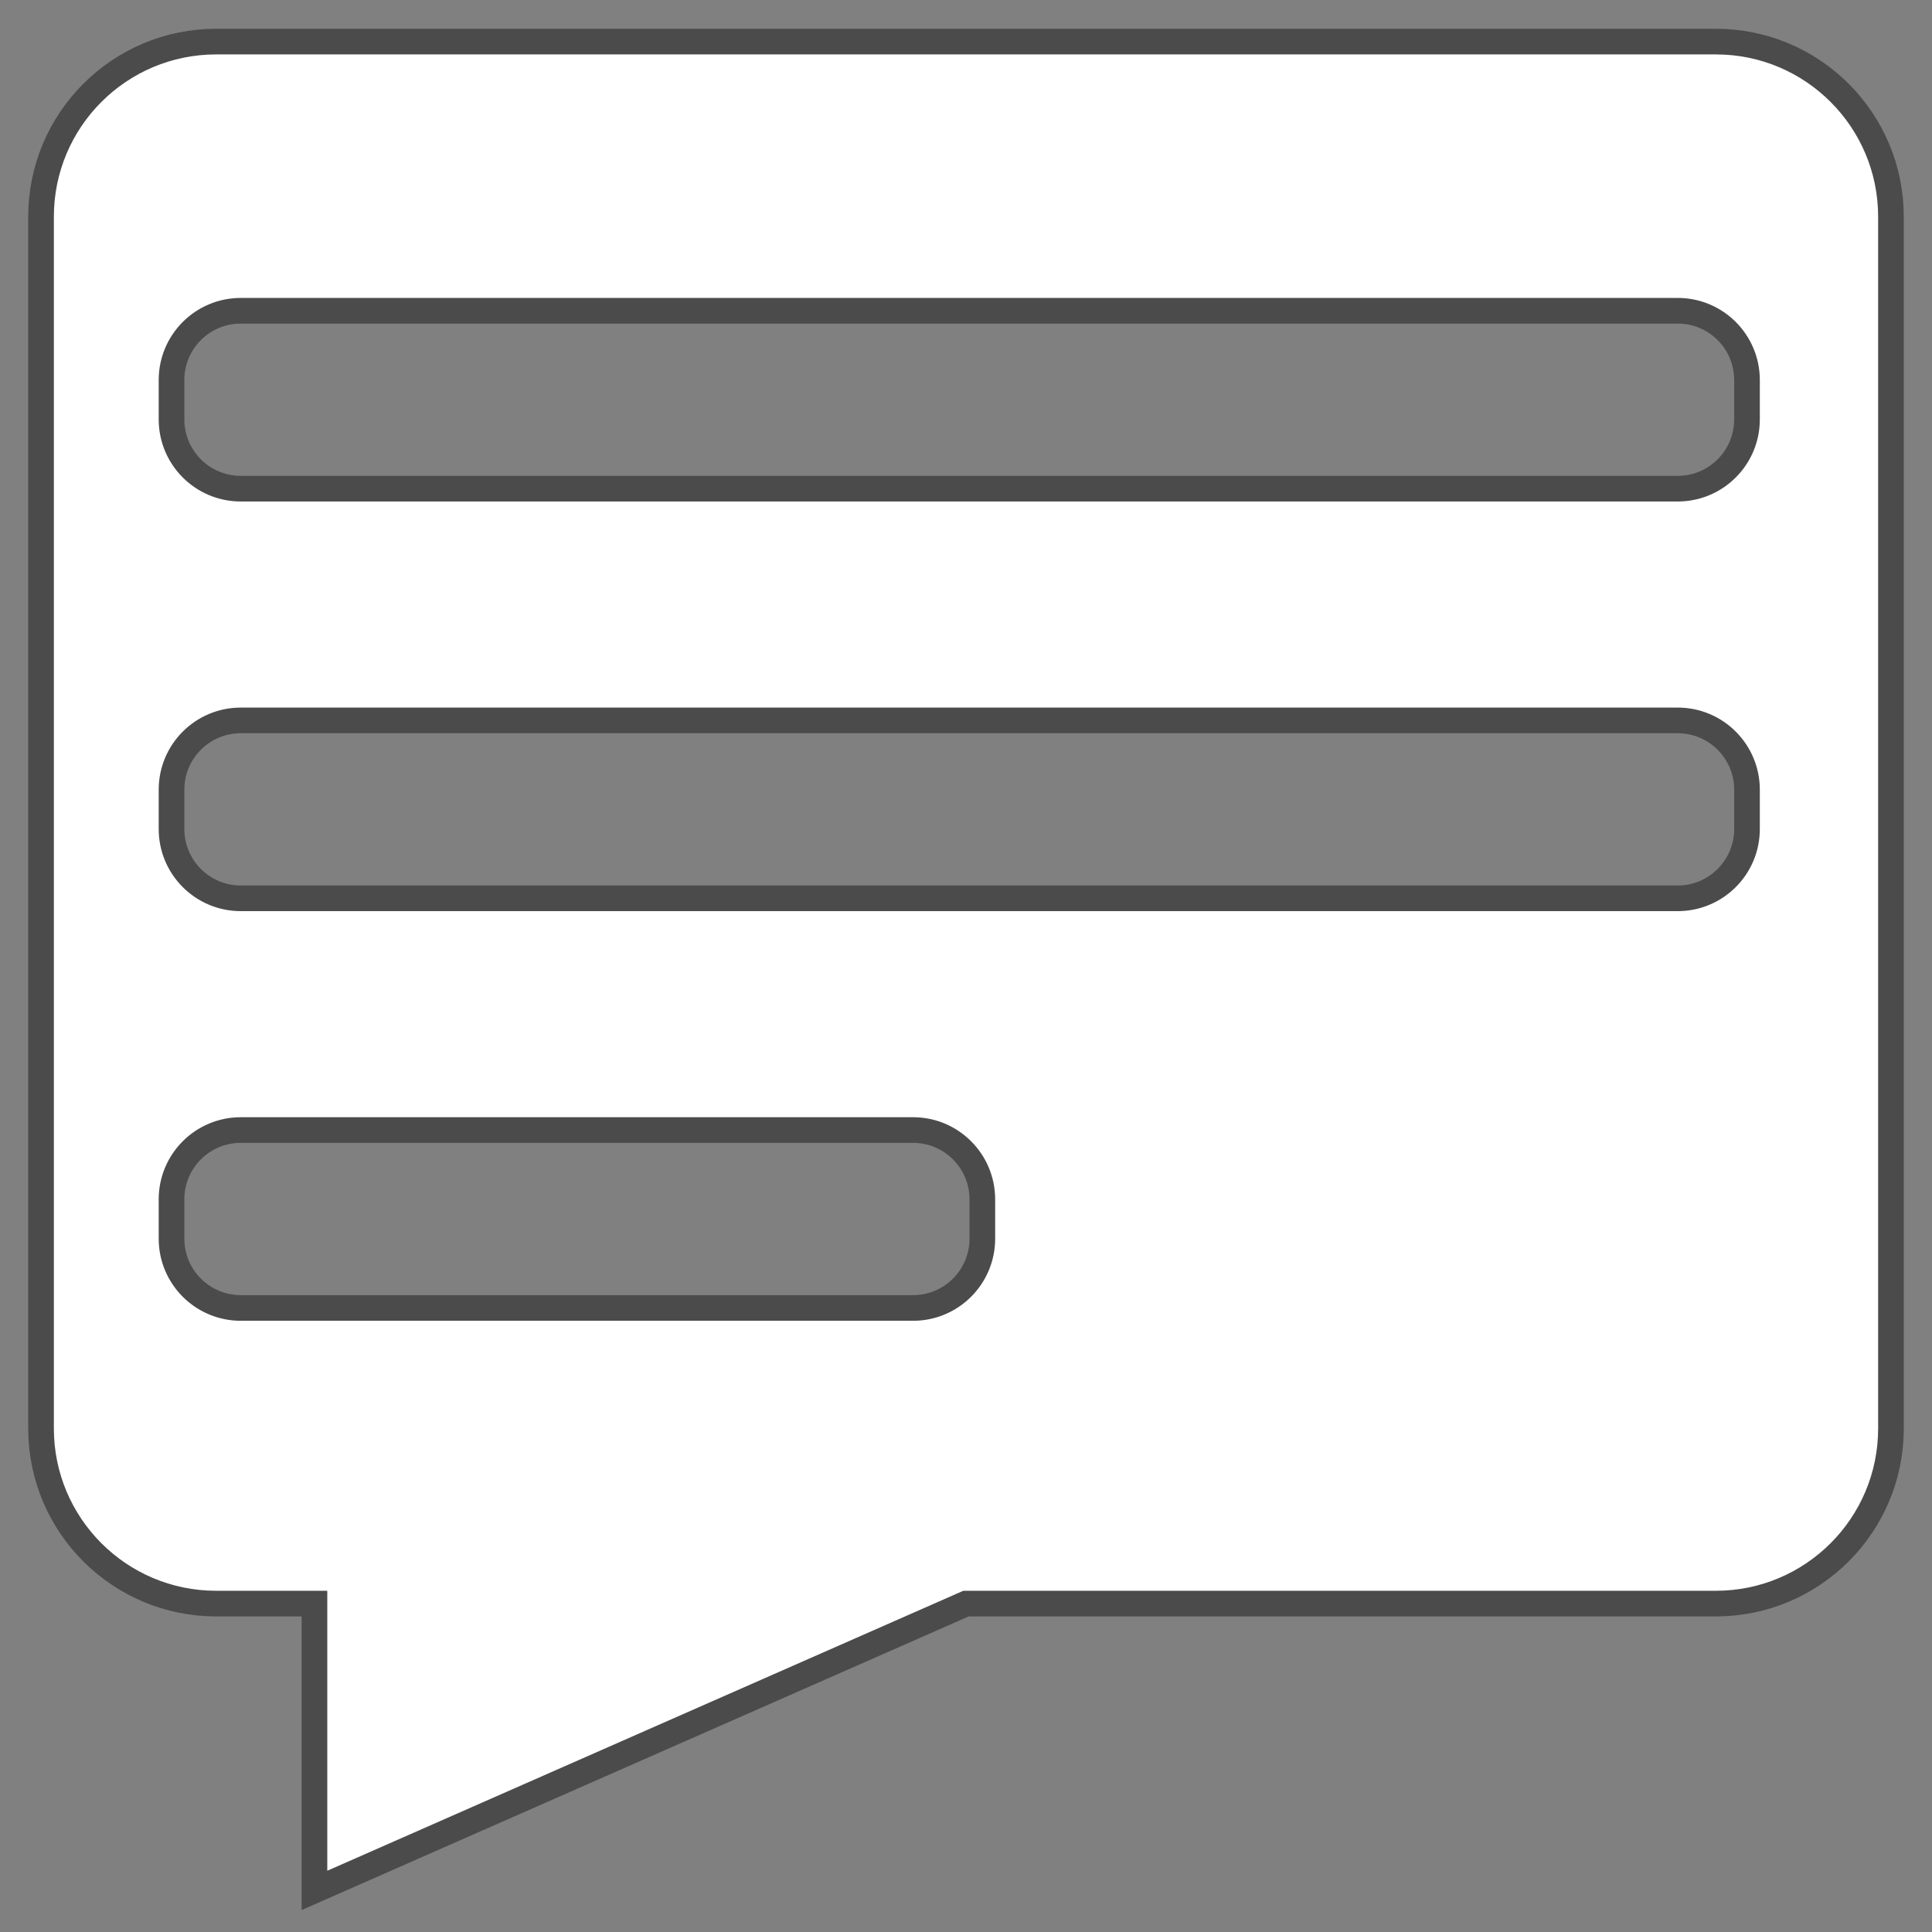 <?xml version="1.0" encoding="UTF-8" standalone="no" ?>
<!DOCTYPE svg PUBLIC "-//W3C//DTD SVG 1.1//EN" "http://www.w3.org/Graphics/SVG/1.1/DTD/svg11.dtd">
<svg xmlns="http://www.w3.org/2000/svg" xmlns:xlink="http://www.w3.org/1999/xlink" version="1.1" width="640" height="640" viewBox="0 0 640 640" xml:space="preserve">
<rect x="0" y="0" width="640" height="640" fill="#808080" stroke="none"/>
<desc>Created with Fabric.js 5.3.0</desc>
<defs>
</defs>
<g transform="matrix(1.416 0 0 1.416 320 320)" id="QcGA4YPaU_EDuEwsNb5Im"  >
<path style="stroke: rgb(75,75,75); stroke-width: 6; stroke-dasharray: none; stroke-linecap: butt; stroke-dashoffset: 0; stroke-linejoin: miter; stroke-miterlimit: 4; fill: rgb(255,255,255); fill-rule: nonzero; opacity: 1;"  transform=" translate(0, 0)" d="M -216.387 -175.292 C -216.387 -197.917 -198.046 -216.258 -175.421 -216.258 L 175.421 -216.258 C 198.046 -216.258 216.387 -197.917 216.387 -175.292 L 216.387 108.196 C 216.387 130.82 198.046 149.161 175.421 149.161 L 0 149.161 L -152.424 216.258 L -152.424 149.161 L -175.421 149.161 C -198.046 149.161 -216.387 130.82 -216.387 108.196 z M -185.863 -127.874 C -185.863 -118.922 -178.607 -111.666 -169.655 -111.666 L 166.501 -111.666 C 175.453 -111.666 182.71 -118.922 182.71 -127.874 L 182.71 -137.082 C 182.71 -146.034 175.453 -153.29 166.501 -153.29 L -169.655 -153.29 C -178.607 -153.29 -185.863 -146.034 -185.863 -137.082 z M -185.863 -32.041 C -185.863 -23.09 -178.607 -15.833 -169.655 -15.833 L 166.501 -15.833 C 175.453 -15.833 182.71 -23.09 182.71 -32.041 L 182.71 -41.249 C 182.71 -50.201 175.453 -57.457 166.501 -57.457 L -169.655 -57.457 C -178.607 -57.457 -185.863 -50.201 -185.863 -41.249 z M -185.863 63.792 C -185.863 72.743 -178.607 80 -169.655 80 L -12.388 80 C -3.436 80 3.821 72.743 3.821 63.792 L 3.821 54.584 C 3.821 45.632 -3.436 38.375 -12.388 38.375 L -169.655 38.375 C -178.607 38.375 -185.863 45.632 -185.863 54.584 z" stroke-linecap="round" />
</g>
</svg>